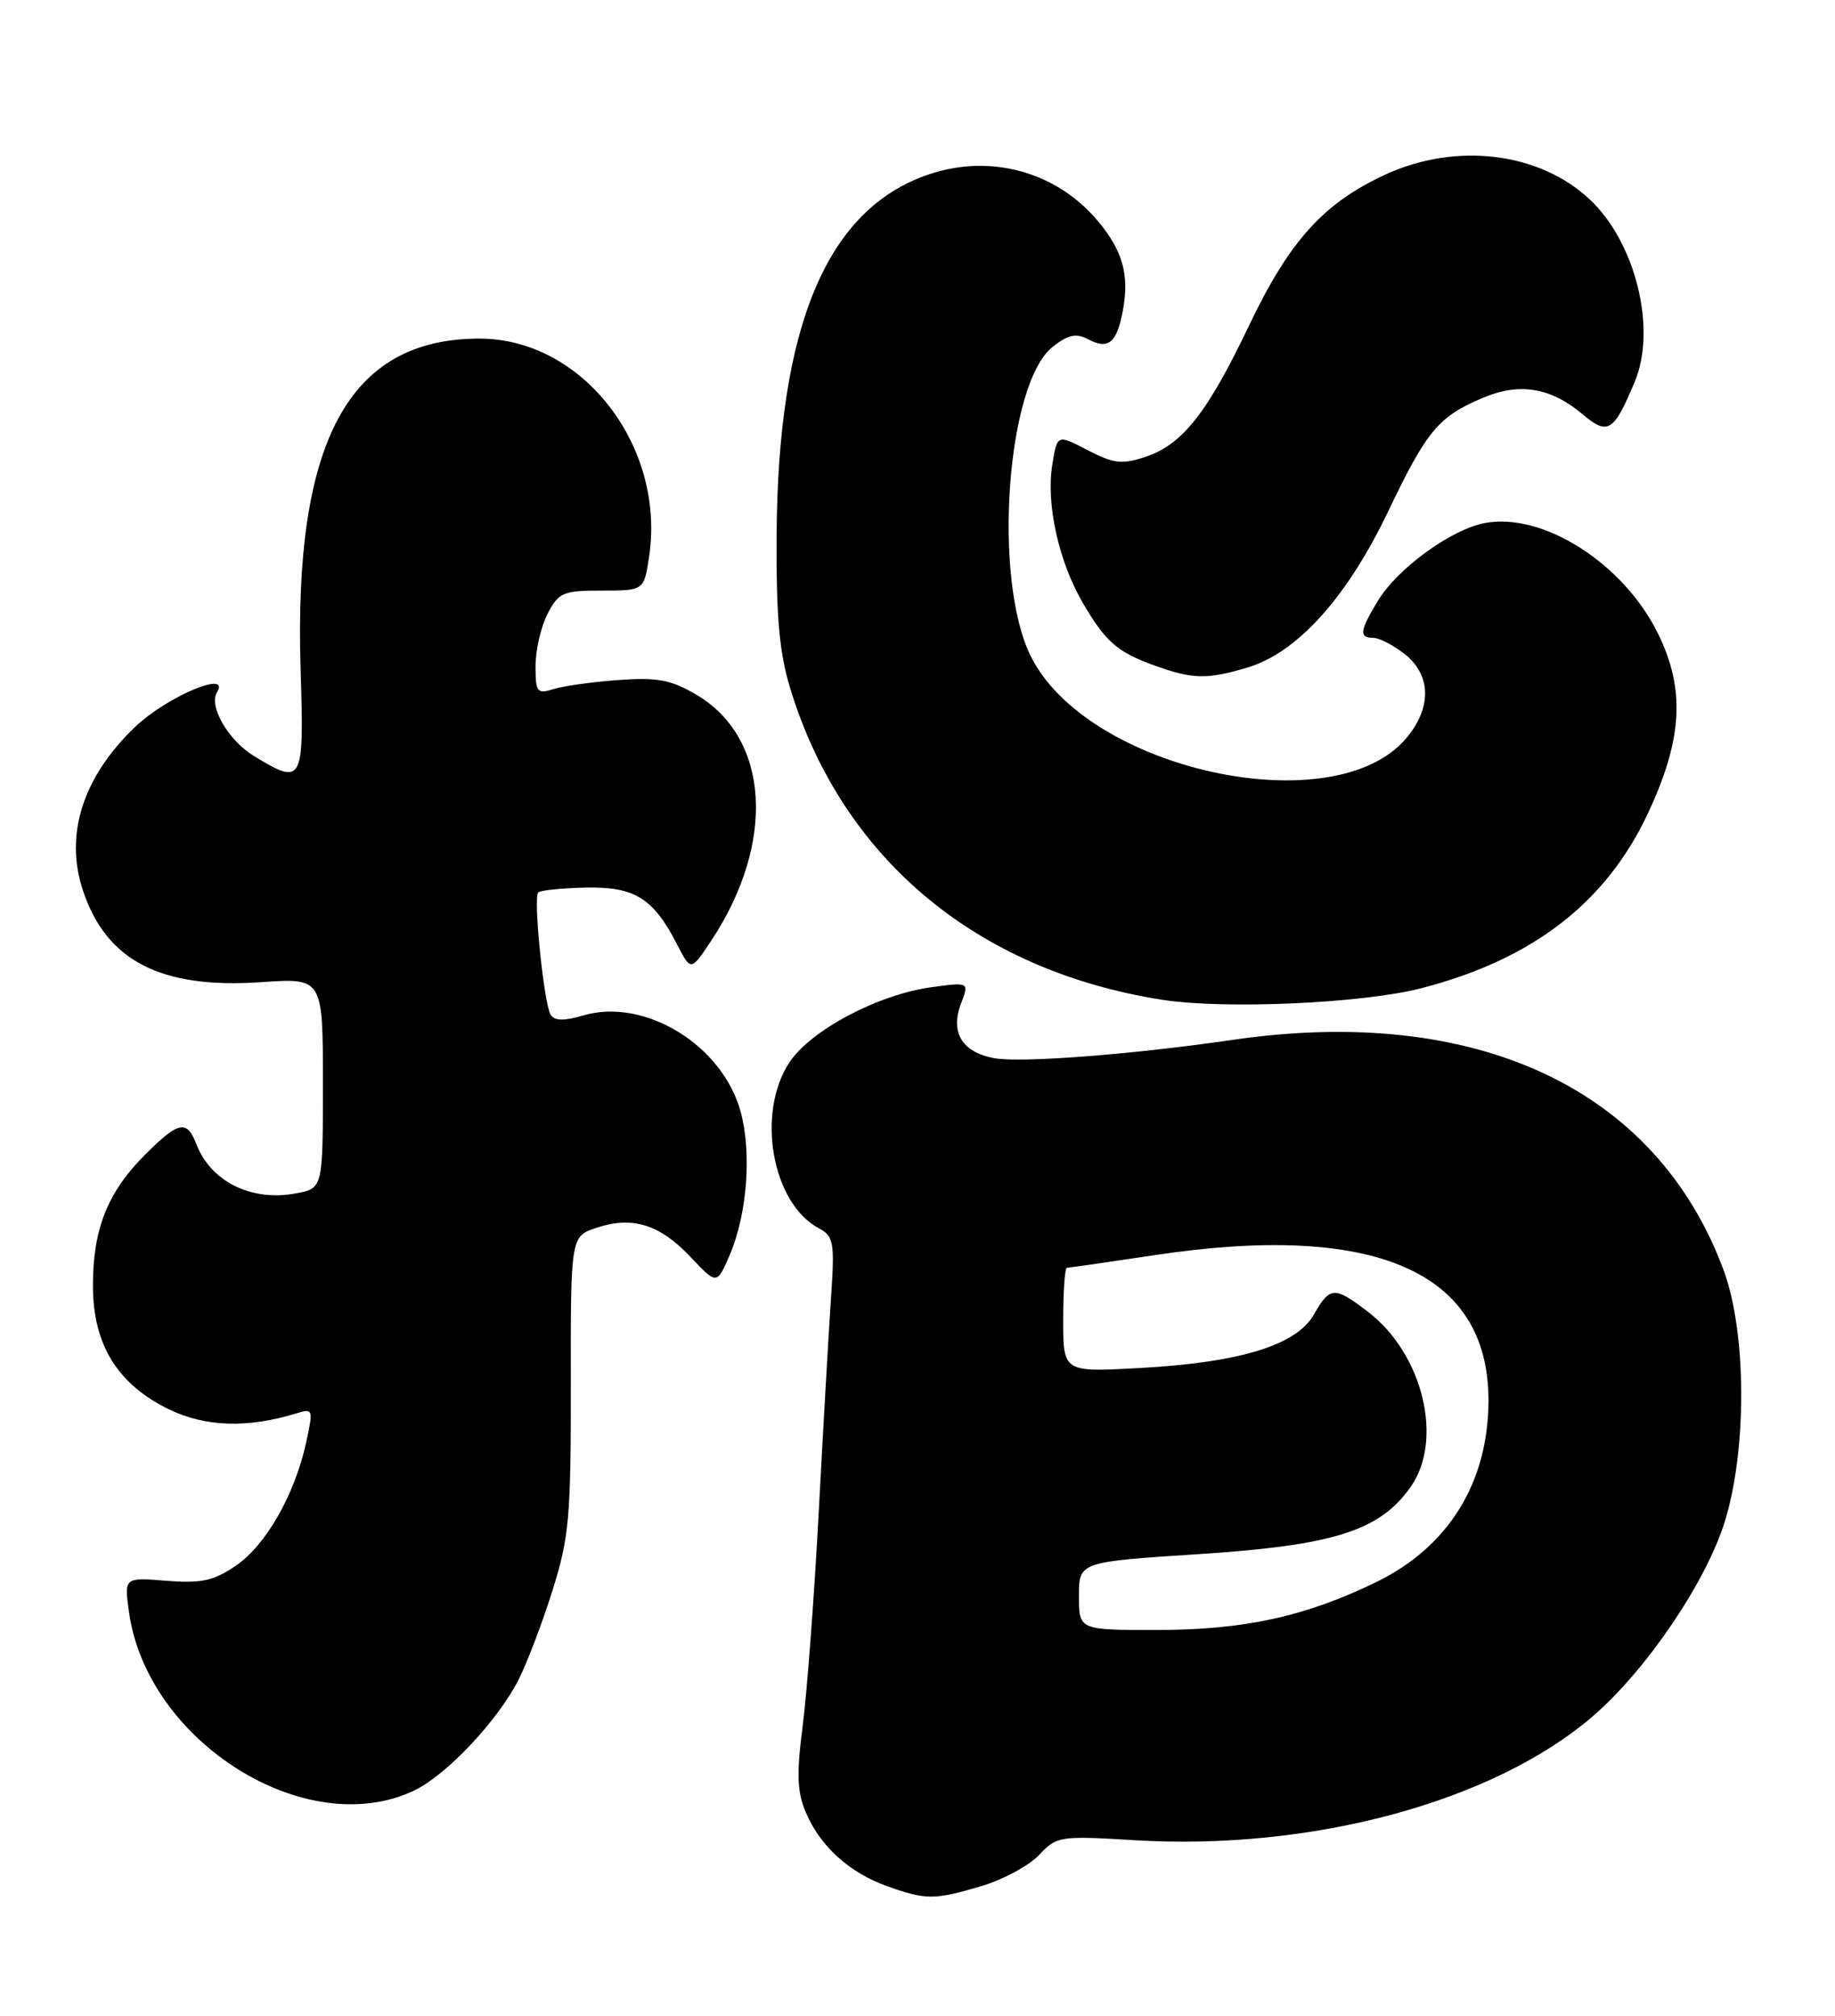 <?xml version="1.0" encoding="UTF-8" standalone="no"?>
<!DOCTYPE svg PUBLIC "-//W3C//DTD SVG 1.1//EN" "http://www.w3.org/Graphics/SVG/1.1/DTD/svg11.dtd" >
<svg xmlns="http://www.w3.org/2000/svg" xmlns:xlink="http://www.w3.org/1999/xlink" version="1.1" viewBox="0 0 233 256">
 <g >
 <path fill="currentColor"
d=" M 124.63 239.52 C 127.37 238.70 130.66 236.93 131.94 235.57 C 134.18 233.18 134.57 233.12 143.98 233.69 C 166.59 235.07 189.70 228.81 202.32 217.89 C 209.10 212.03 216.65 200.86 219.01 193.22 C 221.85 184.05 221.77 169.15 218.85 161.29 C 210.31 138.25 187.47 127.55 156.50 132.06 C 143.73 133.92 129.56 135.01 126.23 134.38 C 122.14 133.62 120.63 131.11 122.03 127.43 C 123.06 124.72 123.06 124.72 118.28 125.37 C 111.53 126.28 102.95 130.82 100.25 134.90 C 95.99 141.33 98.01 152.80 103.97 155.98 C 105.86 157.00 106.00 157.74 105.52 164.80 C 105.23 169.03 104.53 181.28 103.96 192.00 C 103.39 202.72 102.47 214.96 101.92 219.19 C 101.13 225.31 101.21 227.55 102.33 230.19 C 104.16 234.48 107.85 237.83 112.66 239.54 C 117.60 241.30 118.62 241.30 124.63 239.52 Z  M 52.56 227.40 C 56.66 225.46 63.16 218.57 65.83 213.34 C 66.91 211.21 68.86 206.11 70.15 201.99 C 72.27 195.23 72.50 192.68 72.48 175.75 C 72.46 157.00 72.46 157.00 75.78 155.91 C 80.33 154.41 83.79 155.49 87.71 159.66 C 91.03 163.17 91.03 163.17 92.67 159.34 C 94.87 154.20 95.46 146.44 94.06 141.24 C 91.78 132.74 81.86 126.65 74.05 128.96 C 71.60 129.68 70.40 129.65 69.92 128.87 C 69.06 127.48 67.69 113.98 68.34 113.33 C 68.60 113.07 71.31 112.79 74.35 112.72 C 80.58 112.58 82.95 114.05 85.97 119.93 C 87.73 123.36 87.73 123.36 90.33 119.43 C 98.55 106.98 97.73 93.69 88.40 88.21 C 85.17 86.32 83.46 86.00 78.50 86.36 C 75.20 86.60 71.49 87.12 70.25 87.52 C 68.20 88.17 68.00 87.91 68.00 84.57 C 68.00 82.55 68.69 79.57 69.53 77.95 C 70.93 75.24 71.49 75.00 76.41 75.00 C 81.77 75.00 81.77 75.00 82.42 70.70 C 84.53 56.62 73.94 43.00 60.89 43.00 C 44.28 43.00 37.26 56.00 38.17 85.08 C 38.62 99.49 38.45 99.79 32.23 96.00 C 28.98 94.01 26.47 89.67 27.55 87.92 C 29.34 85.02 21.19 88.47 17.16 92.31 C 10.52 98.66 8.17 105.99 10.53 113.08 C 13.50 122.04 20.42 125.60 33.16 124.73 C 41.00 124.19 41.00 124.19 41.00 137.55 C 41.00 150.91 41.00 150.91 37.59 151.55 C 31.90 152.62 26.75 150.06 24.91 145.25 C 23.73 142.17 22.66 142.40 18.42 146.64 C 13.66 151.40 11.80 156.08 11.80 163.26 C 11.80 170.76 14.91 175.81 21.50 179.00 C 26.10 181.22 31.49 181.39 37.66 179.48 C 39.75 178.84 39.79 178.98 38.88 183.16 C 37.44 189.79 33.76 196.24 29.94 198.84 C 27.10 200.77 25.56 201.10 21.14 200.75 C 15.77 200.32 15.77 200.32 16.37 204.66 C 18.63 221.19 38.87 233.90 52.56 227.40 Z  M 180.50 125.49 C 194.61 121.84 203.94 114.63 209.25 103.28 C 213.65 93.88 214.01 87.58 210.54 80.49 C 206.18 71.58 195.96 65.04 188.55 66.42 C 184.28 67.22 177.48 72.16 174.97 76.28 C 172.65 80.09 172.53 81.00 174.37 81.00 C 175.12 81.00 176.92 81.93 178.37 83.07 C 181.74 85.73 181.82 89.88 178.56 93.75 C 169.38 104.66 137.97 97.76 130.85 83.27 C 126.03 73.44 127.81 48.66 133.67 44.04 C 135.63 42.50 136.65 42.28 138.13 43.07 C 140.72 44.45 141.80 43.58 142.57 39.47 C 143.43 34.91 142.57 31.83 139.37 28.03 C 134.12 21.79 125.73 19.49 117.90 22.16 C 105.00 26.54 98.77 41.36 98.61 68.00 C 98.55 78.39 98.95 82.87 100.35 87.46 C 106.94 109.00 123.96 123.25 147.53 126.96 C 155.48 128.21 173.04 127.43 180.50 125.49 Z  M 158.38 84.78 C 164.73 82.89 171.05 75.87 176.29 64.89 C 181.19 54.64 182.67 52.87 188.39 50.48 C 192.98 48.56 196.93 49.23 200.91 52.58 C 204.18 55.33 204.89 54.90 207.58 48.46 C 210.39 41.73 207.67 30.74 201.83 25.30 C 195.42 19.31 184.88 18.04 175.91 22.17 C 168.07 25.78 163.73 30.58 158.60 41.34 C 153.30 52.45 150.13 56.47 145.44 58.02 C 142.45 59.01 141.39 58.88 138.09 57.16 C 134.23 55.15 134.23 55.15 133.61 59.06 C 132.81 64.02 134.44 71.35 137.50 76.58 C 140.41 81.56 141.90 82.84 146.74 84.57 C 151.49 86.26 153.27 86.30 158.38 84.78 Z  M 137.00 202.68 C 137.00 198.35 137.00 198.35 152.31 197.36 C 169.33 196.25 175.15 194.41 179.08 188.89 C 183.35 182.89 180.69 171.92 173.66 166.56 C 169.43 163.33 168.87 163.36 166.83 166.94 C 164.62 170.83 157.48 173.03 144.75 173.73 C 135.00 174.27 135.00 174.27 135.00 167.63 C 135.00 163.99 135.21 161.00 135.47 161.00 C 135.73 161.00 140.79 160.27 146.72 159.38 C 174.60 155.20 189.00 161.48 189.00 177.82 C 189.00 188.25 183.94 196.44 174.74 200.92 C 165.72 205.31 157.95 207.00 146.79 207.00 C 137.00 207.00 137.00 207.00 137.00 202.68 Z "/>
</g>
</svg>